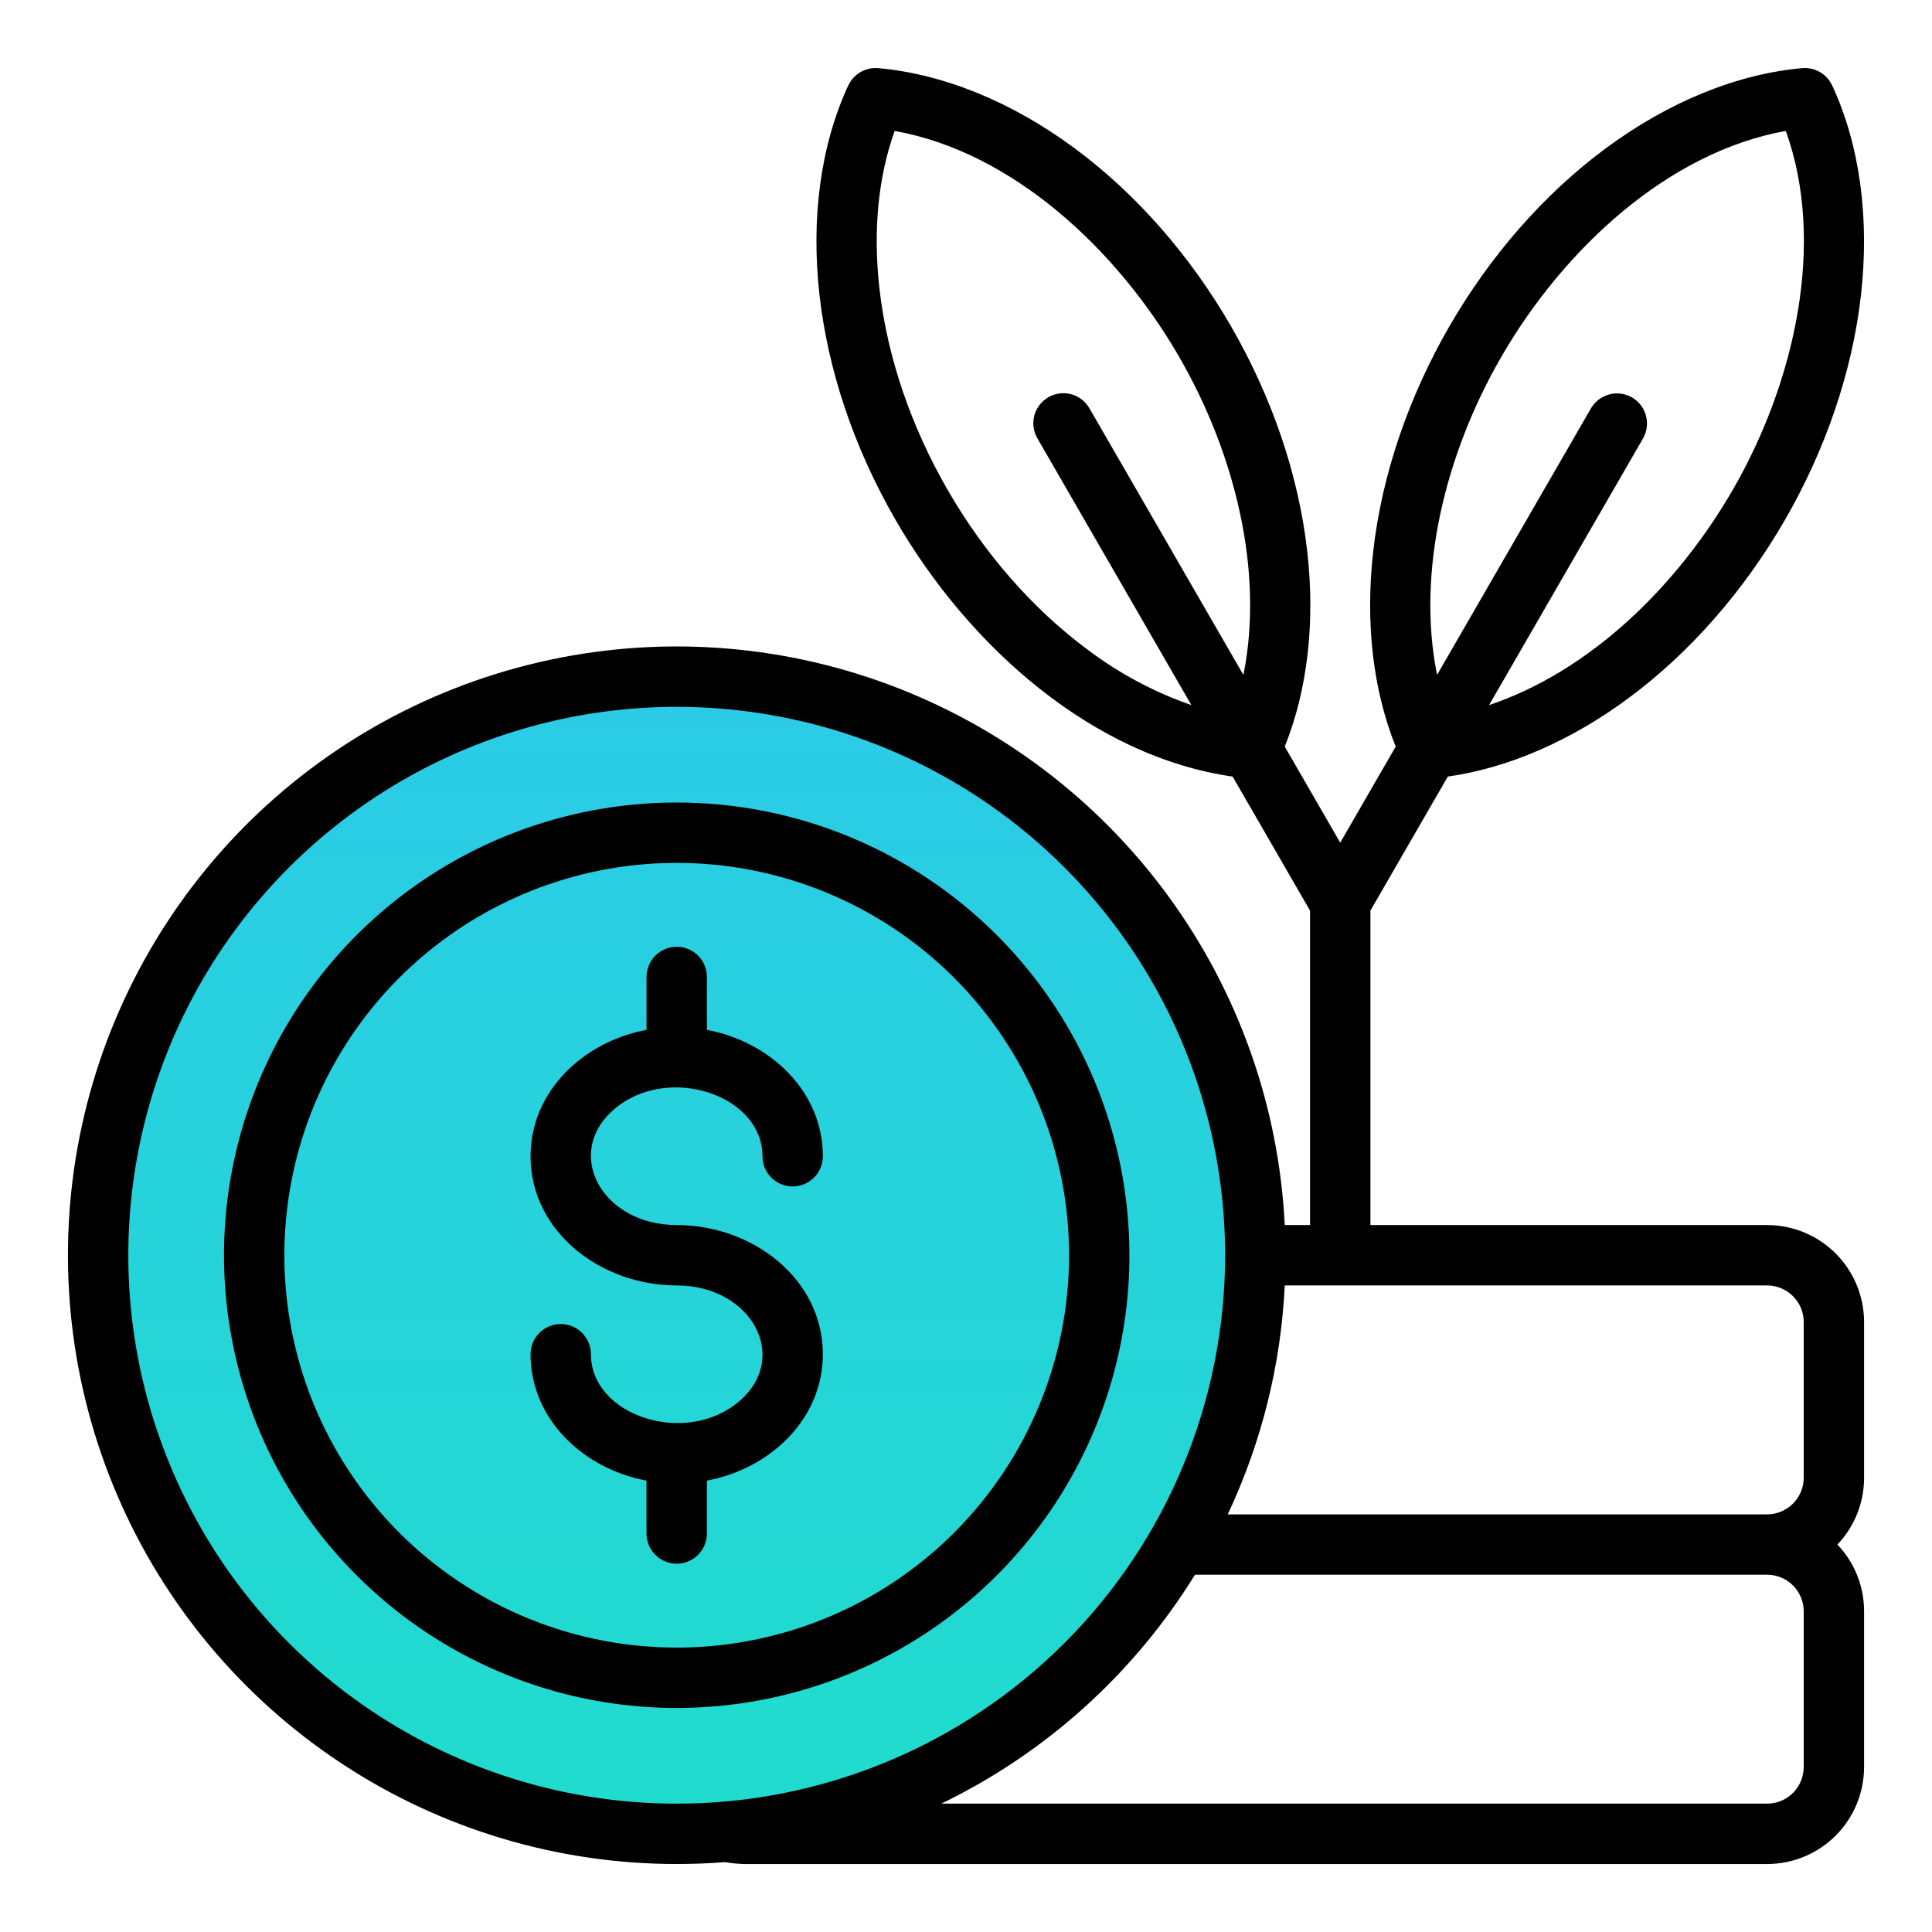 <svg width="100%" height="100%" viewBox="0 0 70 70" fill="none" xmlns="http://www.w3.org/2000/svg">
<circle cx="24.5" cy="45.5" r="20.5" fill="url(#paint0_linear_17_2112)"/>
<path fill-rule="evenodd" clip-rule="evenodd" d="M44.483 54.868H64.032C64.381 54.866 64.716 54.727 64.963 54.479C65.21 54.232 65.35 53.897 65.352 53.548V47.893C65.35 47.544 65.21 47.209 64.963 46.962C64.716 46.715 64.381 46.575 64.032 46.574H46.549C46.411 49.447 45.709 52.265 44.483 54.868ZM49.653 32.993V44.386H64.032C64.961 44.388 65.852 44.758 66.51 45.415C67.167 46.073 67.537 46.964 67.539 47.893V53.548C67.539 54.447 67.193 55.311 66.573 55.962C67.193 56.612 67.539 57.476 67.539 58.375V64.029C67.537 64.959 67.167 65.85 66.51 66.507C65.853 67.165 64.962 67.535 64.032 67.537H26.932C26.708 67.528 26.485 67.505 26.264 67.469C25.688 67.514 25.106 67.537 24.518 67.537C20.202 67.537 15.981 66.271 12.378 63.895C8.775 61.52 5.947 58.139 4.247 54.172C2.546 50.206 2.046 45.827 2.809 41.579C3.572 37.331 5.565 33.401 8.54 30.274C11.515 27.148 15.342 24.963 19.547 23.99C23.752 23.017 28.15 23.299 32.196 24.802C36.242 26.304 39.758 28.96 42.31 32.441C44.861 35.922 46.335 40.075 46.549 44.386H47.465V32.993L44.661 28.137C39.615 27.415 35.112 23.452 32.451 18.842C30.904 16.164 29.993 13.352 29.693 10.695C29.376 7.899 29.734 5.257 30.734 3.096L30.736 3.097C30.83 2.893 30.985 2.724 31.178 2.611C31.372 2.499 31.596 2.449 31.82 2.468C34.196 2.682 36.666 3.694 38.93 5.368C43.458 8.713 46.731 14.385 47.364 19.977C47.656 22.55 47.376 24.993 46.549 27.051L48.559 30.531L50.569 27.051C49.742 24.993 49.463 22.55 49.754 19.977C50.387 14.385 53.66 8.713 58.188 5.368C60.453 3.694 62.922 2.682 65.299 2.468C65.522 2.449 65.746 2.499 65.94 2.611C66.134 2.724 66.288 2.893 66.382 3.097L66.384 3.096C67.385 5.257 67.742 7.899 67.426 10.695C66.793 16.287 63.519 21.959 58.992 25.304C56.909 26.843 54.654 27.823 52.457 28.137L49.653 32.993L49.653 32.993ZM43.166 25.547L37.584 15.878C37.513 15.754 37.467 15.617 37.448 15.476C37.43 15.334 37.44 15.19 37.477 15.052C37.514 14.914 37.578 14.784 37.666 14.671C37.753 14.558 37.862 14.463 37.986 14.391C38.11 14.32 38.246 14.274 38.388 14.256C38.53 14.237 38.674 14.247 38.812 14.284C38.95 14.322 39.08 14.386 39.193 14.473C39.306 14.56 39.401 14.669 39.472 14.793L45.051 24.454C45.807 20.707 44.744 16.42 42.718 12.919C40.457 9.012 36.669 5.504 32.416 4.744C31.817 6.403 31.627 8.367 31.864 10.456C32.43 15.456 35.378 20.562 39.426 23.553C40.562 24.408 41.824 25.081 43.167 25.547L43.166 25.547ZM52.067 24.454L57.645 14.793C57.791 14.545 58.028 14.365 58.306 14.291C58.583 14.217 58.879 14.256 59.128 14.399C59.377 14.542 59.559 14.778 59.635 15.055C59.711 15.332 59.675 15.628 59.534 15.878L53.952 25.547C57.6 24.32 60.745 21.266 62.779 17.752C65.04 13.845 66.162 8.784 64.703 4.744C60.449 5.504 56.661 9.013 54.401 12.919C52.374 16.42 51.311 20.707 52.068 24.454H52.067ZM29.814 41.894C29.814 39.531 27.892 37.739 25.612 37.313V35.397C25.612 35.107 25.497 34.828 25.292 34.623C25.087 34.418 24.809 34.303 24.518 34.303C24.228 34.303 23.95 34.418 23.745 34.623C23.54 34.828 23.425 35.107 23.425 35.397V37.314C21.145 37.739 19.223 39.531 19.223 41.894C19.223 44.626 21.766 46.574 24.518 46.574C27.226 46.574 28.646 49.181 26.78 50.773C24.843 52.426 21.41 51.296 21.41 49.066C21.41 48.776 21.295 48.498 21.09 48.292C20.885 48.087 20.607 47.972 20.317 47.972C20.026 47.972 19.748 48.087 19.543 48.292C19.338 48.498 19.223 48.776 19.223 49.066C19.223 51.428 21.145 53.22 23.424 53.645V55.563C23.424 55.853 23.54 56.131 23.745 56.336C23.95 56.541 24.228 56.656 24.518 56.656C24.808 56.656 25.086 56.541 25.291 56.336C25.497 56.131 25.612 55.853 25.612 55.563V53.645C27.892 53.22 29.813 51.428 29.813 49.066C29.813 46.334 27.27 44.386 24.518 44.386C21.811 44.386 20.39 41.779 22.256 40.187C24.194 38.533 27.626 39.664 27.626 41.894C27.626 42.184 27.741 42.462 27.946 42.667C28.151 42.872 28.429 42.987 28.719 42.987C29.009 42.987 29.288 42.872 29.493 42.667C29.698 42.462 29.813 42.184 29.813 41.894H29.814ZM24.518 29.077C21.274 29.077 18.103 30.039 15.405 31.841C12.708 33.644 10.605 36.205 9.364 39.203C8.123 42.2 7.798 45.498 8.431 48.68C9.063 51.862 10.626 54.784 12.92 57.078C15.214 59.372 18.136 60.935 21.318 61.568C24.5 62.2 27.798 61.876 30.796 60.634C33.793 59.393 36.355 57.29 38.157 54.593C39.959 51.895 40.921 48.724 40.921 45.48C40.921 41.13 39.193 36.957 36.117 33.881C33.041 30.805 28.869 29.077 24.518 29.077ZM34.57 35.428C32.582 33.44 30.049 32.086 27.292 31.537C24.534 30.989 21.676 31.27 19.078 32.346C16.481 33.422 14.261 35.244 12.698 37.582C11.136 39.92 10.303 42.668 10.303 45.48C10.303 48.291 11.136 51.04 12.698 53.377C14.261 55.715 16.481 57.537 19.078 58.613C21.676 59.689 24.534 59.971 27.292 59.422C30.049 58.874 32.582 57.52 34.57 55.532C37.236 52.866 38.734 49.25 38.734 45.48C38.734 41.709 37.236 38.094 34.57 35.428ZM44.388 45.48C44.388 41.55 43.223 37.708 41.04 34.441C38.856 31.173 35.753 28.626 32.122 27.122C28.492 25.619 24.497 25.225 20.642 25.992C16.788 26.759 13.247 28.651 10.469 31.43C7.69 34.209 5.797 37.749 5.031 41.603C4.264 45.458 4.657 49.453 6.161 53.084C7.665 56.714 10.212 59.818 13.479 62.001C16.747 64.184 20.588 65.35 24.518 65.35C27.128 65.35 29.712 64.836 32.122 63.837C34.533 62.839 36.723 61.375 38.569 59.53C40.414 57.685 41.877 55.494 42.876 53.084C43.874 50.673 44.388 48.089 44.388 45.48ZM34.107 65.349H64.032C64.381 65.348 64.716 65.208 64.963 64.961C65.21 64.714 65.35 64.379 65.352 64.029V58.375C65.35 58.026 65.21 57.691 64.963 57.444C64.716 57.196 64.381 57.057 64.032 57.055H43.297C41.084 60.637 37.896 63.515 34.106 65.349H34.107Z" fill="black"/>
<defs>
<linearGradient id="paint0_linear_17_2112" x1="24.5" y1="25" x2="24.5" y2="66" gradientUnits="userSpaceOnUse">
<stop stop-color="#2BCBE7"/>
<stop offset="1" stop-color="#20DCCD"/>
</linearGradient>
</defs>
</svg>

